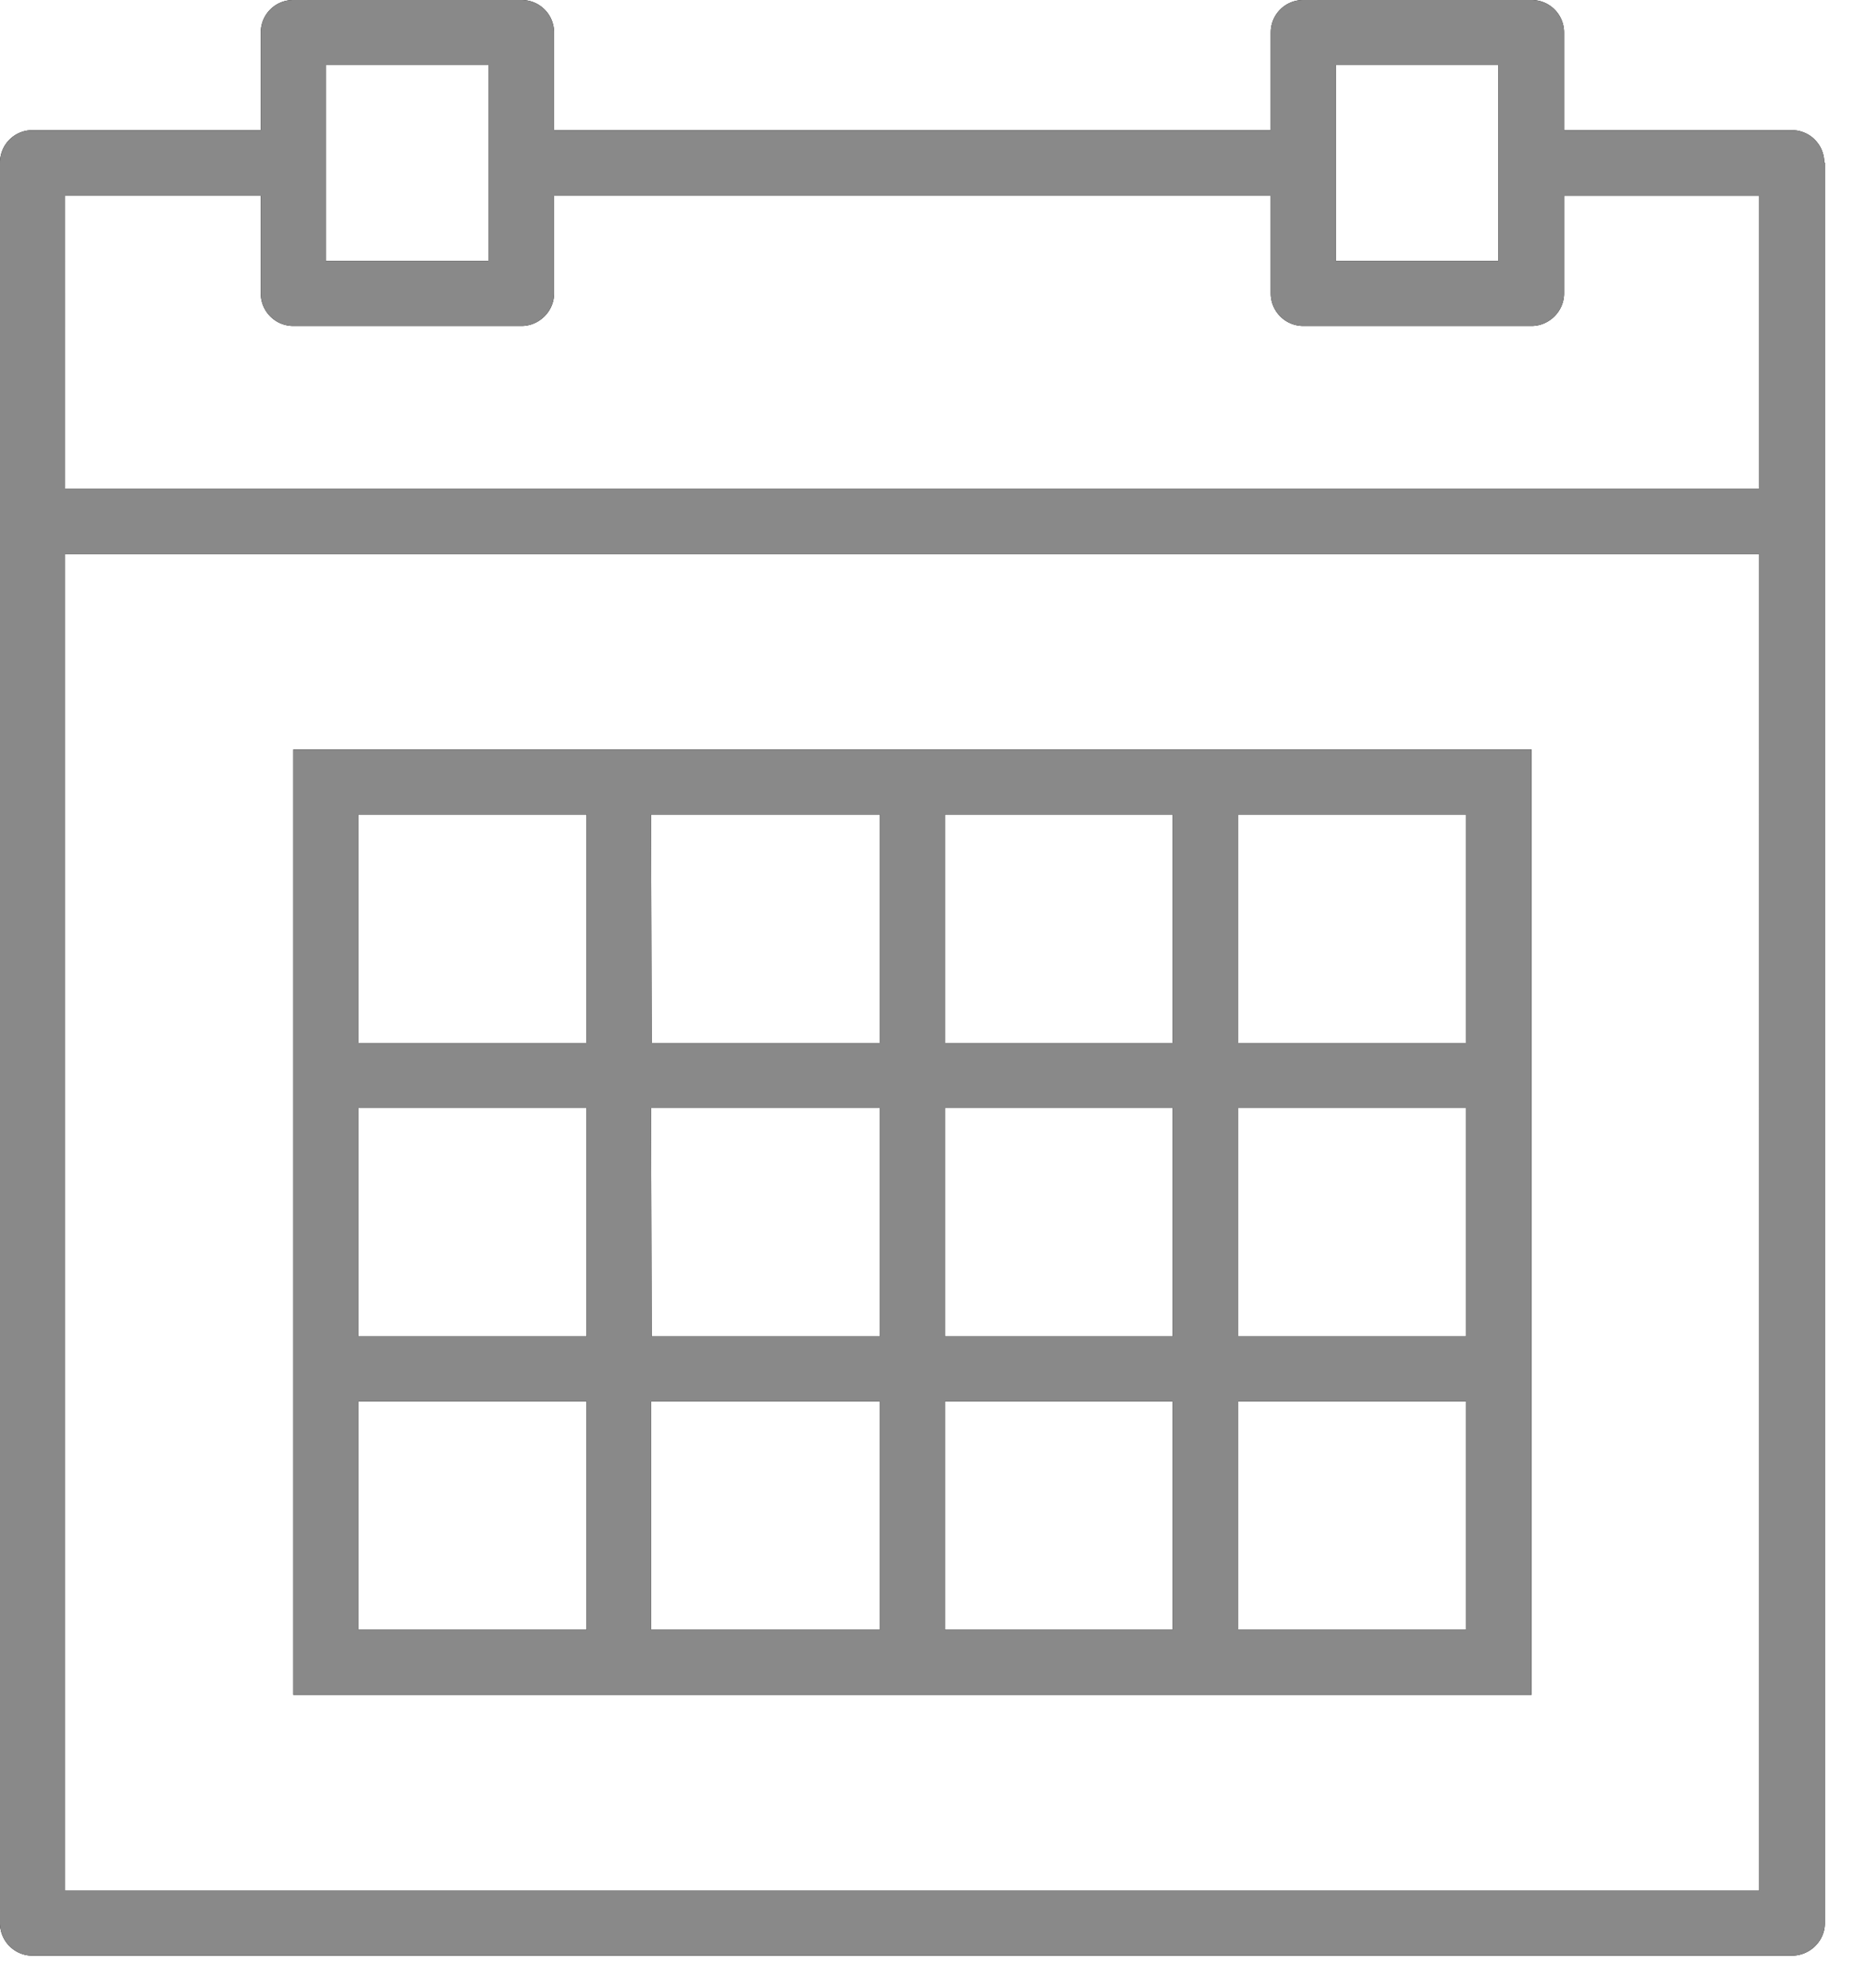 <svg xmlns="http://www.w3.org/2000/svg" xmlns:xlink="http://www.w3.org/1999/xlink" width="31" height="33" viewBox="0 0 31 33"><defs><path id="hjw0a" d="M990.3 29.7v29.22c0 .3-.25.54-.55.54h-29.2a.54.54 0 0 1-.55-.54V29.7c0-.3.24-.54.54-.54h3.79v-1.62c0-.3.24-.54.54-.54h3.79c.3 0 .54.24.54.54v1.62h11.9v-1.62c0-.3.24-.54.54-.54h3.79c.3 0 .54.24.54.54v1.62h3.78c.3 0 .54.24.54.54zm-8.12 1.63h2.7v-3.25h-2.7zm-16.77 0h2.7v-3.25h-2.7zm-4.33 3.78h28.13v-4.86h-3.24v1.62c0 .3-.25.54-.54.54h-3.8a.54.54 0 0 1-.53-.54v-1.62h-11.9v1.62c0 .3-.25.54-.54.54h-3.8a.54.54 0 0 1-.53-.54v-1.62h-3.25zm28.13 23.27V36.2h-28.13v22.18zm-3.78-18.94v15.69h-20.56V39.44zm-9.74 4.87h3.78v-3.79h-3.78zm3.78 1.08h-3.78v3.79h3.78zm-8.65 3.79h3.79v-3.79h-3.8zm0-4.87h3.79v-3.79h-3.8zm-4.87 0h3.79v-3.79h-3.79zm0 4.87h3.79v-3.79h-3.79zm3.79 1.08h-3.79v3.79h3.79zm4.87 0h-3.8v3.79h3.8zm4.86 0h-3.78v3.79h3.78zm4.87 0h-3.78v3.79h3.78zm0-4.87h-3.78v3.79h3.78zm-3.78-4.87v3.79h3.78v-3.79z"/></defs><g><g transform="translate(-960 -27)"><use xlink:href="#hjw0a"/><use fill="#898989" xlink:href="#hjw0a"/></g></g></svg>